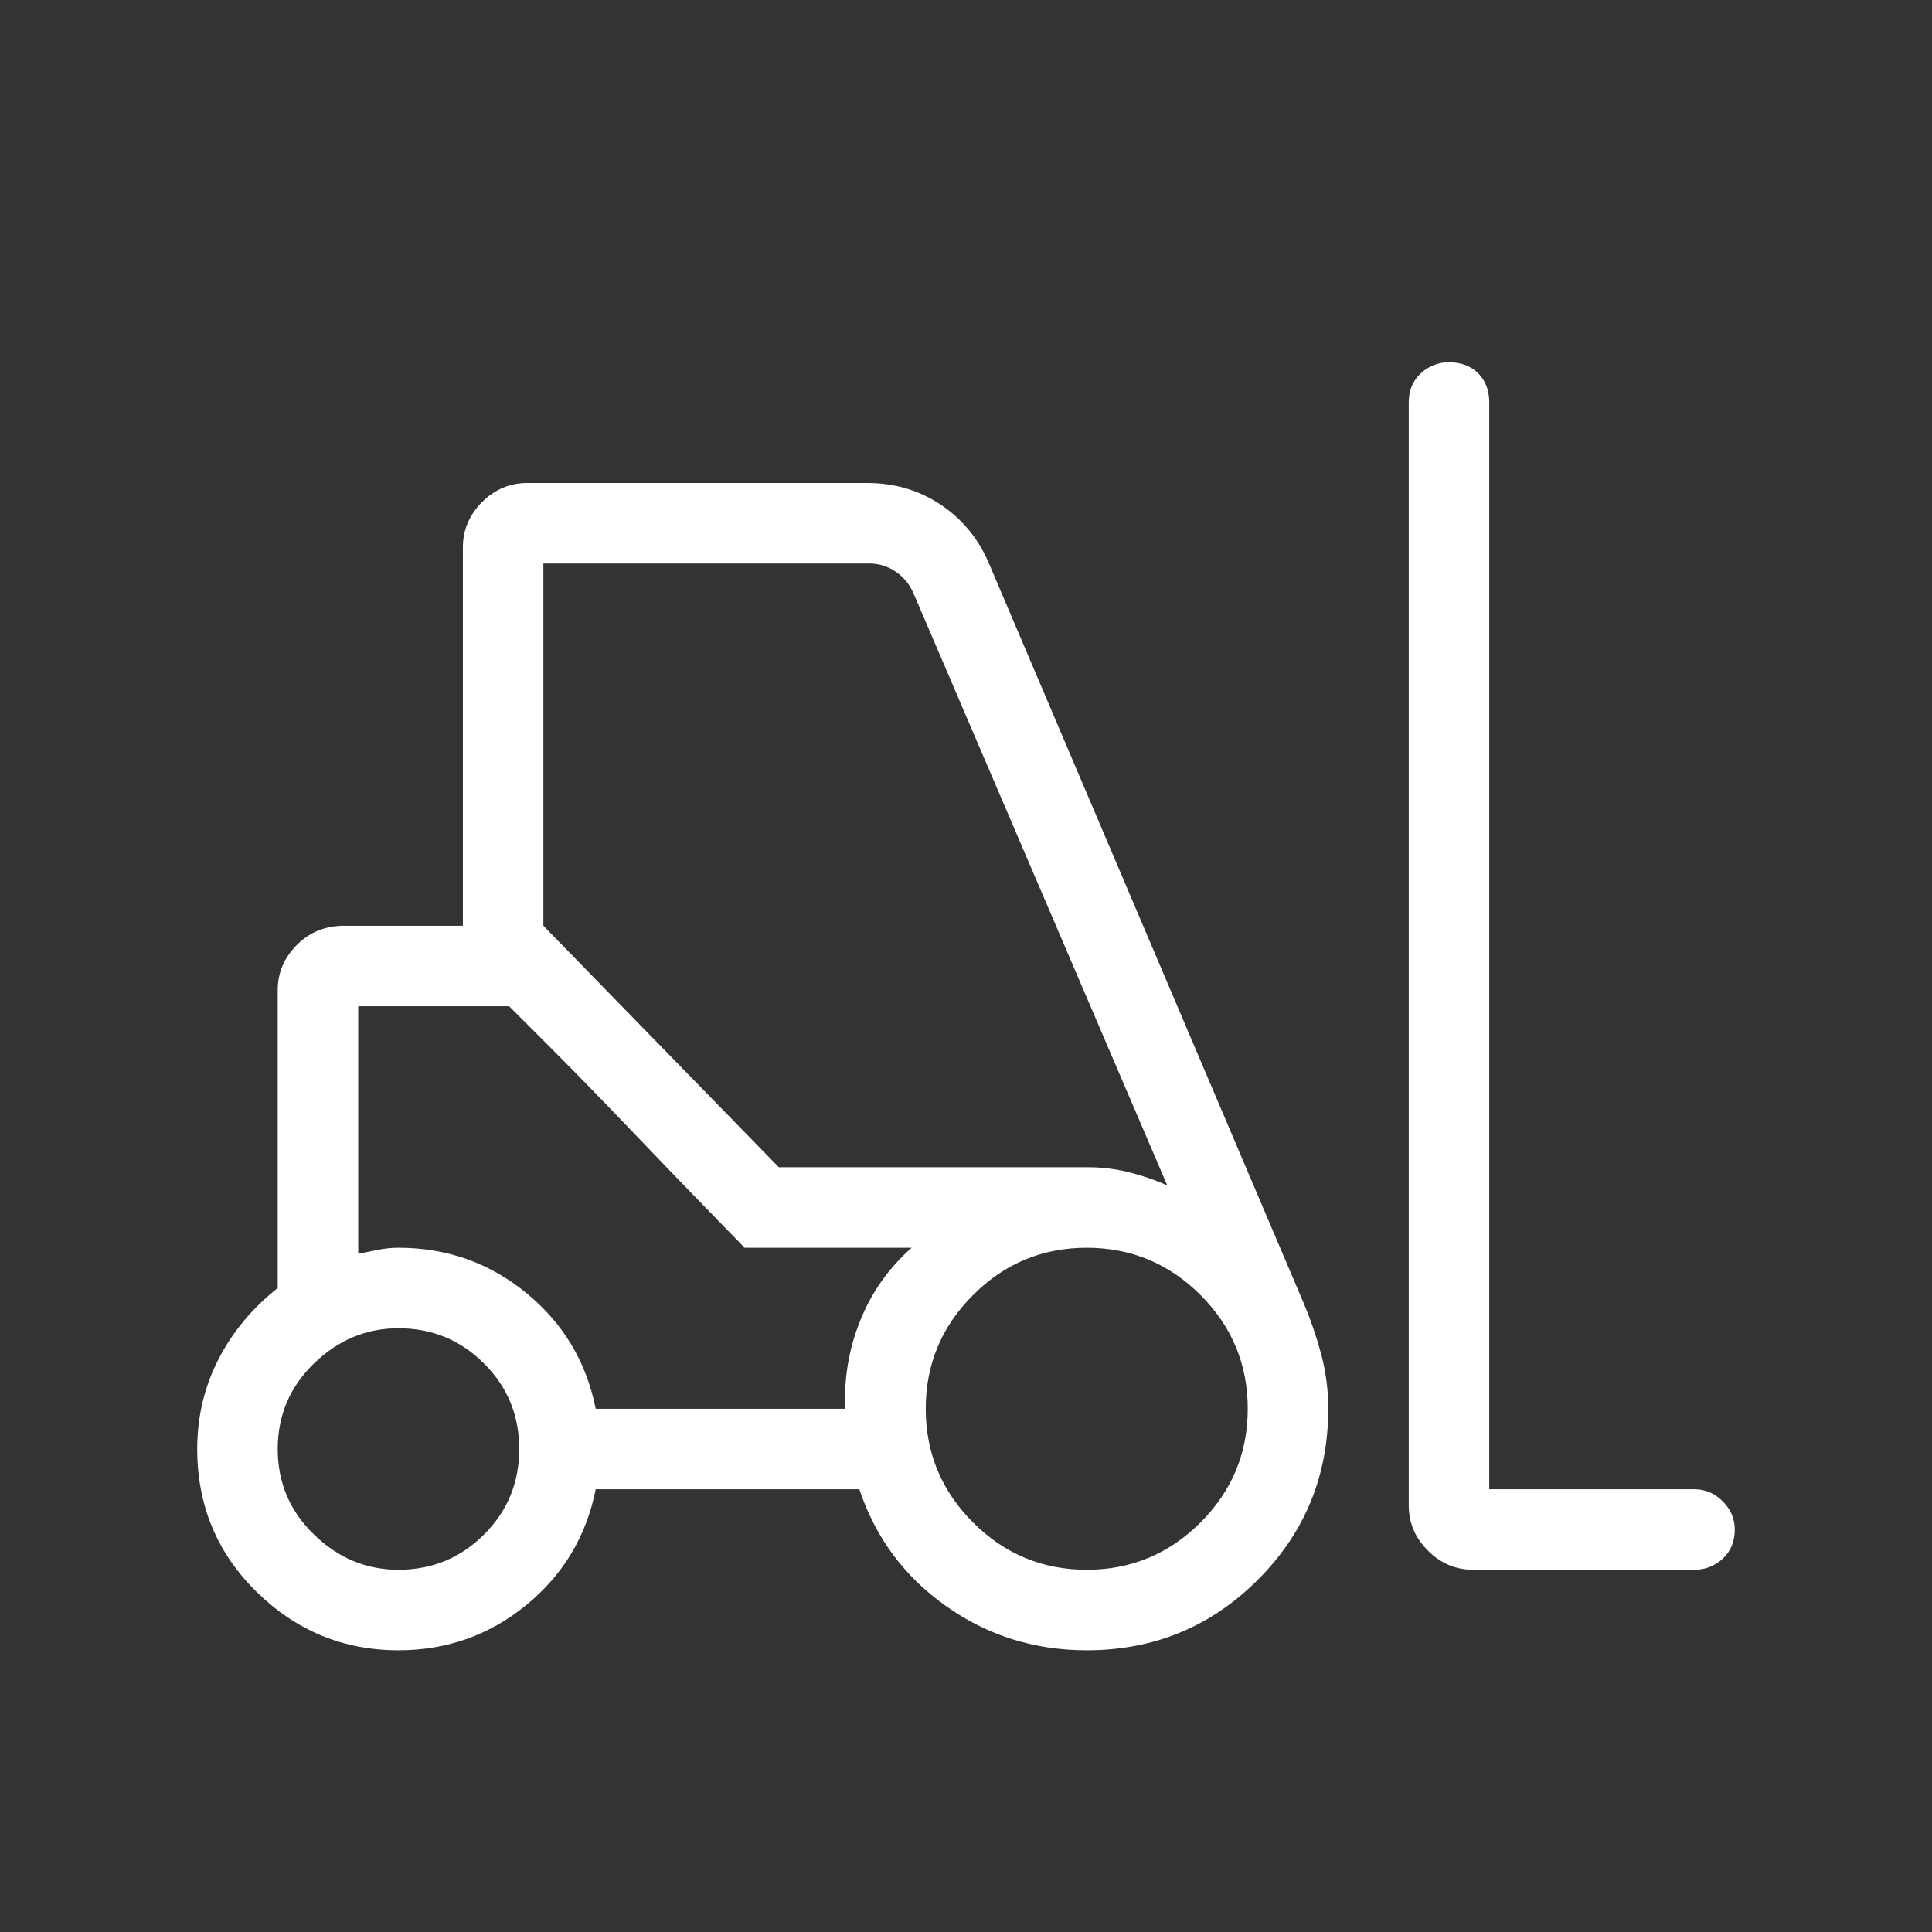 <svg width="24" height="24" viewBox="0 0 24 24" fill="none" xmlns="http://www.w3.org/2000/svg">
<rect x="0" y="0" width="24" height="24" fill="#333333" stroke="none"/>
<mask id="mask0_1180_12438" style="mask-type:alpha" maskUnits="userSpaceOnUse" x="0" y="0" width="24" height="24">
<rect width="24" height="24" fill="#D9D9D9"/>
</mask>
<g mask="url(#mask0_1180_12438)">
<path d="M4.95 20.5C4.267 20.5 3.68 20.258 3.188 19.775C2.696 19.292 2.45 18.7 2.45 18C2.45 17.6 2.538 17.229 2.713 16.887C2.888 16.546 3.134 16.25 3.45 16V12.3C3.45 12.083 3.53 11.896 3.688 11.738C3.846 11.579 4.042 11.5 4.275 11.5H5.75V6.8C5.75 6.583 5.83 6.396 5.988 6.237C6.146 6.079 6.334 6 6.55 6H10.775C11.108 6 11.409 6.087 11.675 6.262C11.942 6.437 12.142 6.675 12.275 6.975L16.2 16.2C16.284 16.4 16.355 16.608 16.413 16.825C16.471 17.042 16.5 17.267 16.5 17.5C16.5 18.333 16.209 19.042 15.625 19.625C15.042 20.208 14.334 20.5 13.5 20.5C12.85 20.5 12.267 20.317 11.75 19.95C11.233 19.583 10.875 19.1 10.675 18.5H7.4C7.284 19.083 6.996 19.563 6.538 19.938C6.08 20.313 5.55 20.5 4.95 20.5ZM21.05 19.5H18.3C18.084 19.5 17.896 19.421 17.738 19.262C17.579 19.104 17.5 18.917 17.5 18.7V5C17.5 4.85 17.55 4.729 17.65 4.637C17.75 4.546 17.867 4.5 18 4.5C18.15 4.5 18.271 4.546 18.363 4.637C18.454 4.729 18.5 4.85 18.5 5V18.5H21.05C21.183 18.5 21.3 18.55 21.4 18.65C21.5 18.75 21.55 18.867 21.55 19C21.55 19.15 21.5 19.271 21.4 19.363C21.3 19.454 21.183 19.5 21.05 19.5ZM4.95 19.5C5.367 19.5 5.721 19.354 6.013 19.062C6.305 18.771 6.45 18.417 6.45 18C6.45 17.583 6.305 17.229 6.013 16.938C5.721 16.646 5.367 16.5 4.95 16.5C4.55 16.5 4.2 16.646 3.9 16.938C3.6 17.229 3.45 17.583 3.45 18C3.45 18.417 3.6 18.771 3.9 19.062C4.2 19.354 4.55 19.5 4.95 19.5ZM13.5 19.5C14.05 19.5 14.521 19.304 14.913 18.913C15.305 18.521 15.5 18.05 15.5 17.5C15.5 16.95 15.305 16.479 14.913 16.087C14.521 15.696 14.05 15.5 13.5 15.5C12.95 15.5 12.479 15.696 12.088 16.087C11.696 16.479 11.5 16.95 11.5 17.5C11.5 18.05 11.696 18.521 12.088 18.913C12.479 19.304 12.95 19.5 13.5 19.5ZM7.4 17.5H10.5C10.483 17.117 10.546 16.75 10.688 16.4C10.829 16.05 11.042 15.75 11.325 15.5H9.25L6.325 12.5H4.45V15.575L4.7 15.525C4.784 15.508 4.867 15.5 4.95 15.5C5.55 15.5 6.08 15.687 6.538 16.062C6.996 16.437 7.284 16.917 7.4 17.5ZM9.675 14.5H13.525C13.692 14.5 13.858 14.521 14.025 14.562C14.192 14.604 14.35 14.658 14.5 14.725L11.35 7.375C11.3 7.258 11.225 7.167 11.125 7.1C11.025 7.033 10.917 7 10.8 7H6.75V11.5L9.675 14.5ZM9.25 15.5L8.788 15.025C8.48 14.708 8.146 14.362 7.788 13.987C7.43 13.612 7.096 13.271 6.787 12.962L6.325 12.5L9.25 15.5Z" fill="white"/>
</g>
</svg>
